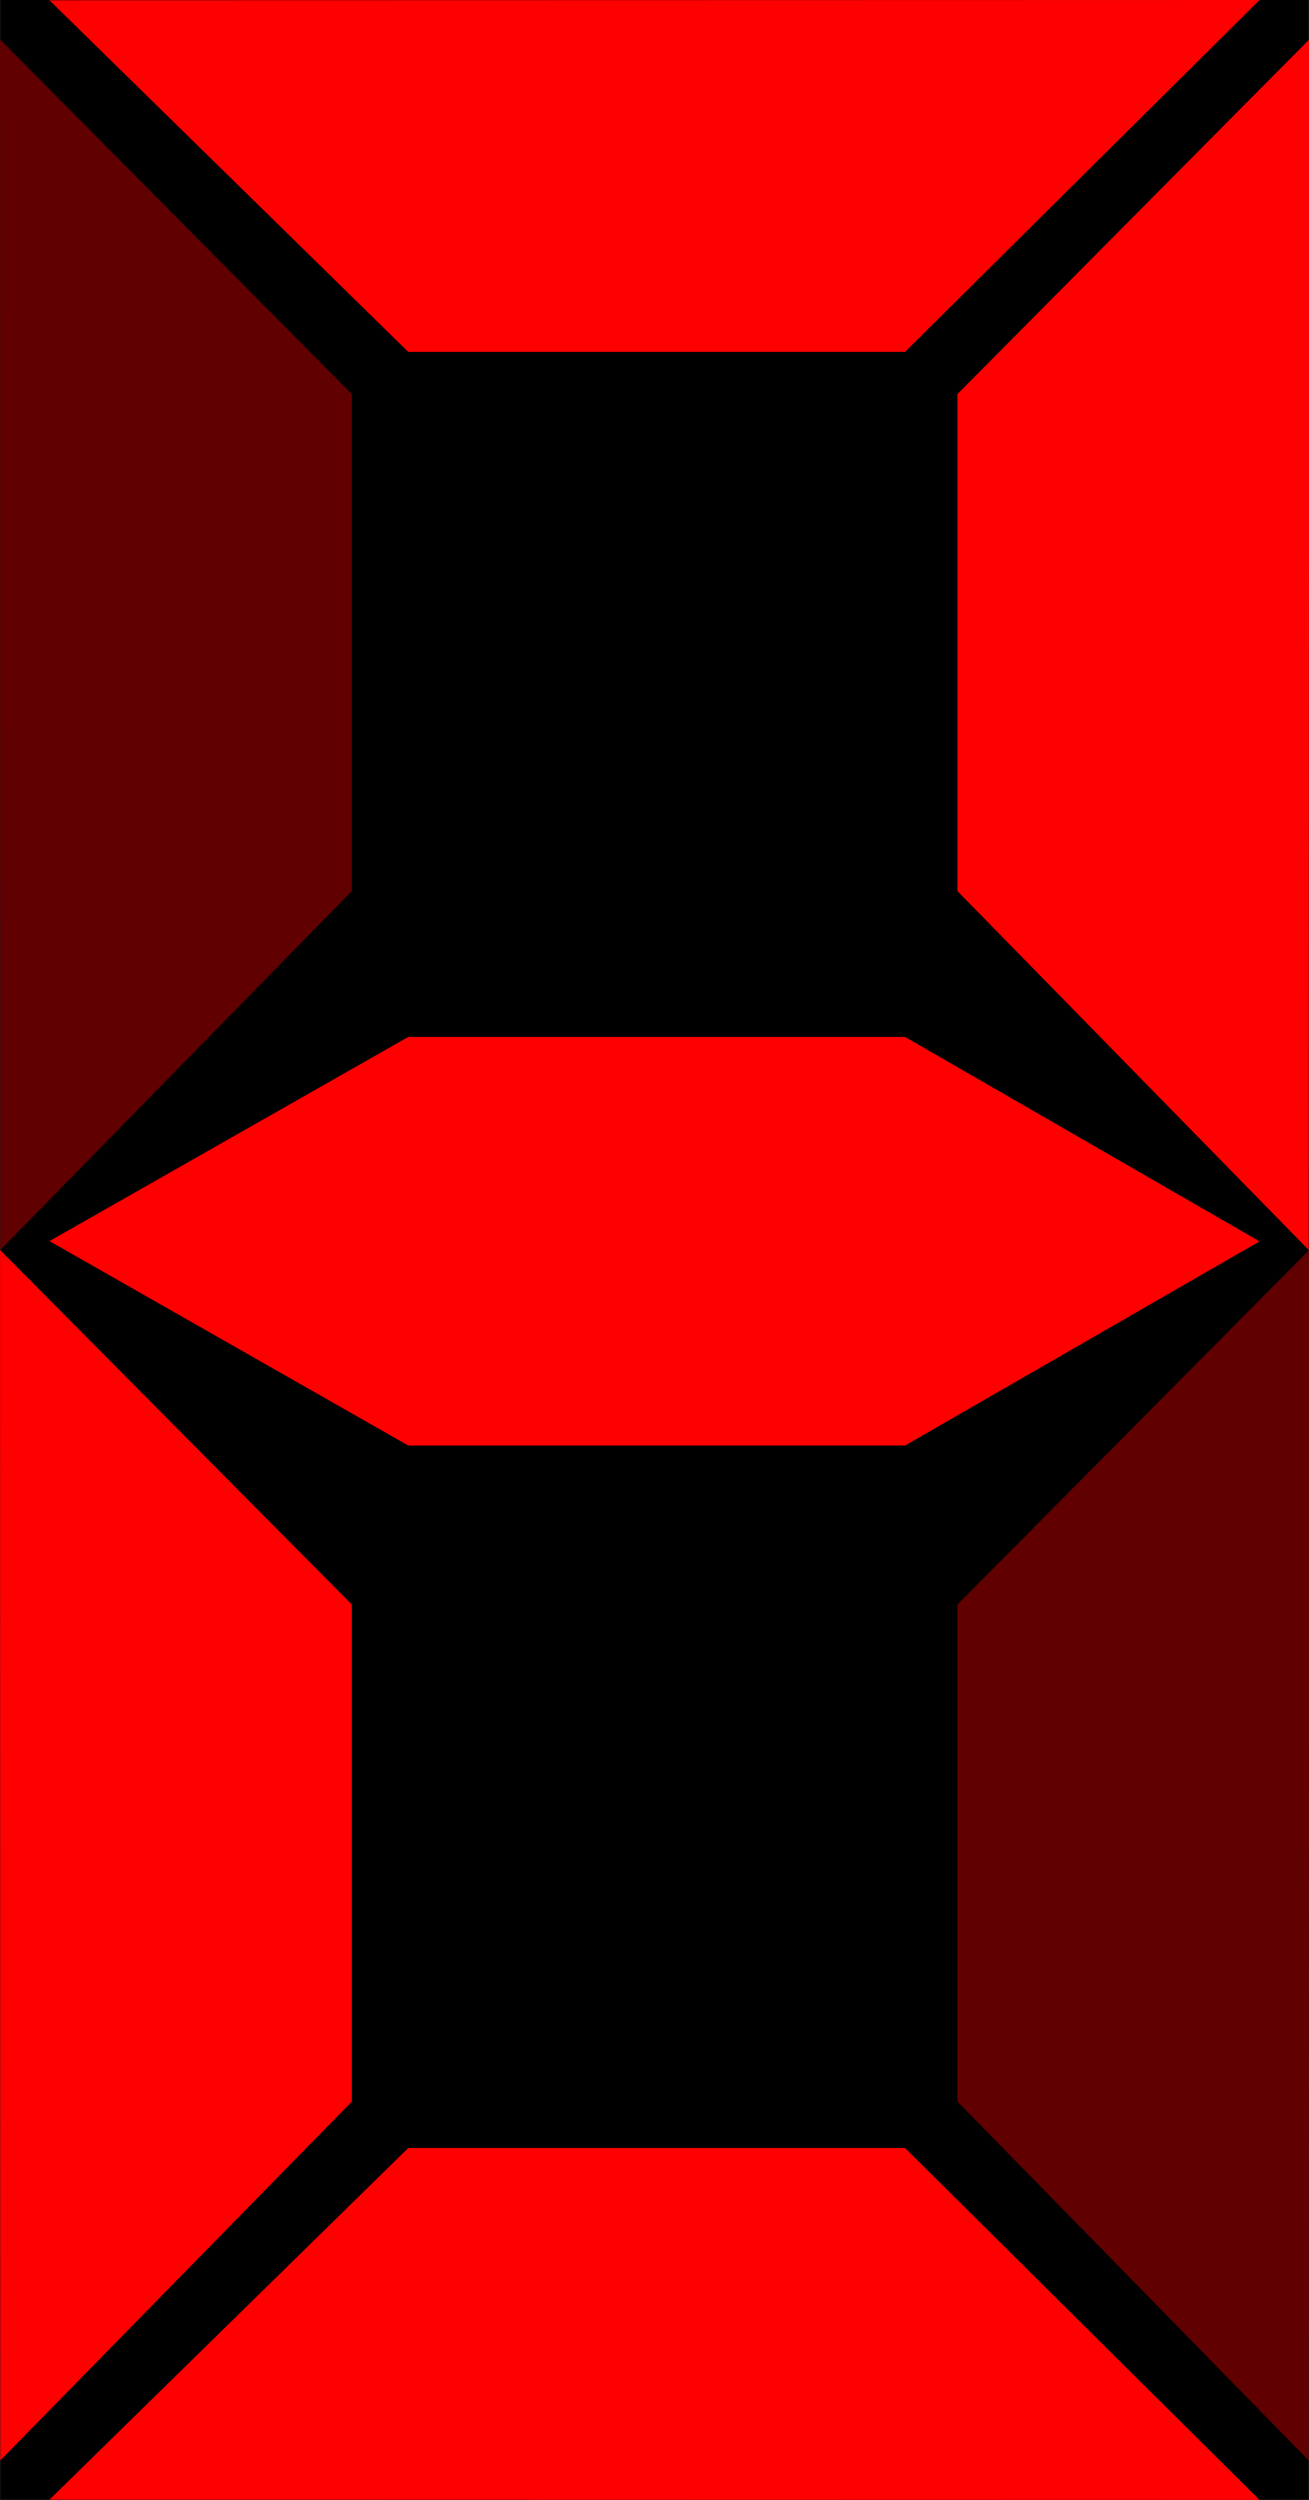 <svg xmlns="http://www.w3.org/2000/svg" xml:space="preserve" width="52.339" height="99.923" style="shape-rendering:geometricPrecision;text-rendering:geometricPrecision;image-rendering:optimizeQuality;fill-rule:evenodd;clip-rule:evenodd" viewBox="0 0 4.874 9.306"><defs><style>.fil1{fill:red}.fil2{fill:#600000}</style></defs><g id="Layer_x0020_1"><g id="_176797176"><path id="_176797752" d="M0 0h4.874v9.306H0z" style="fill:#000"/><path id="_176797680" d="M.184.001 1.52 1.31h1.85L4.69 0z" class="fil1"/><path id="_176797608" d="M.184 9.305 1.52 7.996h1.85l1.32 1.31z" class="fil1"/><path id="_176797536" d="M4.873 9.159 3.565 7.823v-1.85l1.31-1.32z" class="fil2"/><path id="_176797464" d="M4.873 4.653 3.565 3.317v-1.85l1.31-1.32z" class="fil1"/><path id="_176797368" d="M.001 9.159 1.31 7.823v-1.85L0 4.653z" class="fil1"/><path id="_176797296" d="M.001 4.653 1.31 3.317v-1.85L0 .147z" class="fil2"/><path id="_176797200" d="m.184 4.62 1.336.761h1.85l1.32-.76-1.32-.761H1.52zH4.39z" class="fil1"/></g></g></svg>